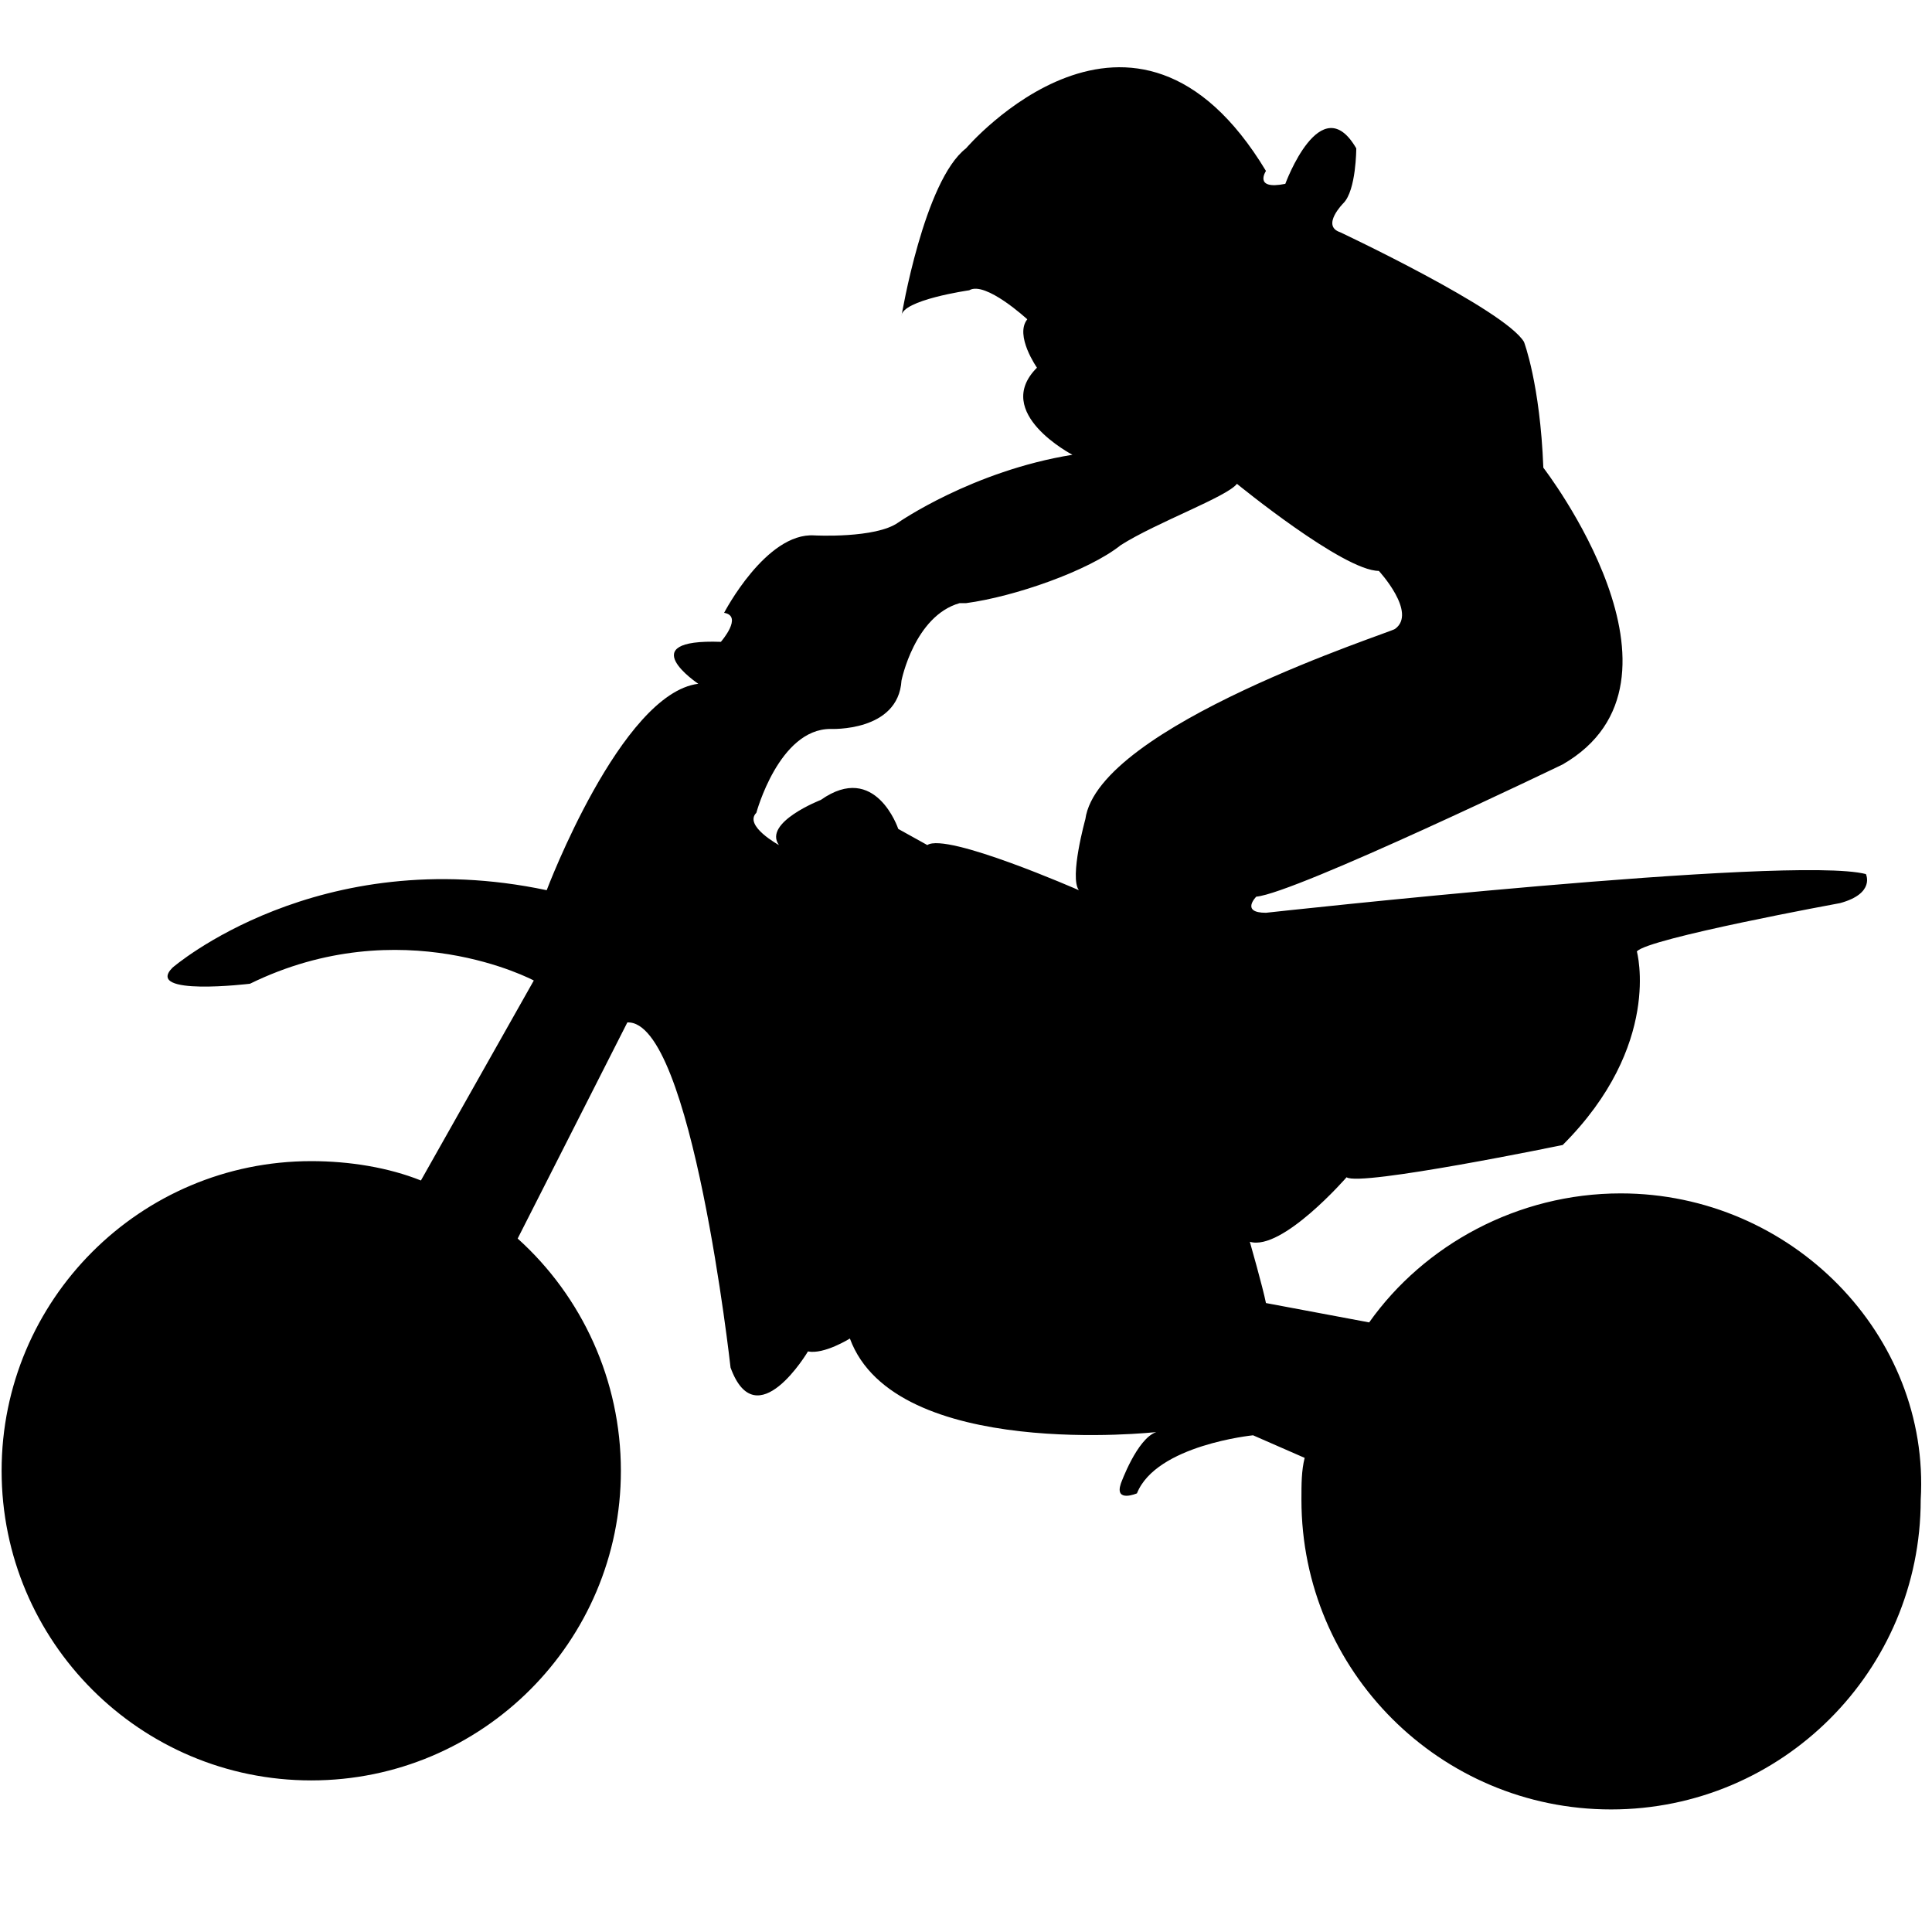 <svg class="svg-icon" style="width: 1em; height: 1em;vertical-align: middle;fill: currentColor;overflow: hidden;" viewBox="0 0 1024 1024" version="1.1" xmlns="http://www.w3.org/2000/svg"><path d="M859.032 632.521c-54.705 0-104.28 27.352-133.342 68.381l-54.705-10.257c-1.71-8.548-8.548-32.481-8.548-32.481 17.095 5.129 51.285-34.19 51.285-34.19 6.838 5.129 114.538-17.095 114.538-17.095 52.995-52.995 39.319-102.571 39.319-102.571C872.708 497.469 975.279 478.664 975.279 478.664c18.805-5.129 13.676-15.386 13.676-15.386-39.319-10.257-317.97 20.514-317.97 20.514-13.676 0-5.129-8.548-5.129-8.548 20.514-1.71 162.404-70.09 162.404-70.09 76.928-44.447-10.257-157.275-10.257-157.275-1.71-44.447-10.257-66.671-10.257-66.671-10.257-17.095-97.442-58.124-97.442-58.124-10.257-3.419 1.71-15.386 1.71-15.386 6.838-6.838 6.838-29.062 6.838-29.062-18.805-32.481-37.609 18.805-37.609 18.805-17.095 3.419-10.257-6.838-10.257-6.838-70.09-116.247-158.985-11.967-158.985-11.967-22.224 17.095-34.19 88.895-34.19 88.895 0-8.548 35.9-13.676 35.9-13.676 8.548-5.129 30.771 15.386 30.771 15.386-6.838 8.548 5.129 25.643 5.129 25.643-23.933 23.933 18.805 46.157 18.805 46.157-52.995 8.548-92.314 35.9-92.314 35.9-11.967 8.548-44.447 6.838-44.447 6.838-25.643-1.71-47.866 41.028-47.866 41.028 10.257 1.71-1.71 15.386-1.71 15.386-47.866-1.71-11.967 22.224-11.967 22.224-41.028 5.129-80.347 109.409-80.347 109.409C168.387 446.184 91.459 512.855 91.459 512.855c-15.386 15.386 41.028 8.548 41.028 8.548 80.347-39.319 150.437-1.71 150.437-1.71L223.092 625.683c-17.095-6.838-37.609-10.257-58.124-10.257C74.364 615.426 0.855 688.935 0.855 779.539s73.509 164.114 164.114 164.114 164.114-73.509 164.114-164.114c0-47.866-20.514-92.314-54.705-123.085l58.124-114.538c34.19-1.71 54.705 182.918 54.705 182.918 13.676 37.609 41.028-8.548 41.028-8.548 8.548 1.71 22.224-6.838 22.224-6.838 23.933 64.962 162.404 49.576 162.404 49.576-10.257 3.419-18.805 27.352-18.805 27.352-3.419 10.257 8.548 5.129 8.548 5.129 10.257-25.643 61.543-30.771 61.543-30.771l27.352 11.967c-1.71 6.838-1.71 13.676-1.71 22.224 0 90.604 73.509 164.114 164.114 164.114s164.114-73.509 164.114-164.114c5.129-87.185-68.381-162.404-158.985-162.404zM575.252 434.217s-8.548 30.771-3.419 37.609c0 0-70.09-30.771-80.347-23.933l-15.386-8.548s-11.967-35.9-41.028-15.386c0 0-30.771 11.967-22.224 23.933 0 0-18.805-10.257-11.967-17.095 0 0 11.967-44.447 39.319-44.447 0 0 35.9 1.71 37.609-25.643 0 0 6.838-34.19 30.771-41.028h3.419c25.643-3.419 64.962-17.095 82.057-30.771 18.805-11.967 56.414-25.643 61.543-32.481 0 0 56.414 46.157 75.219 46.157 0 0 20.514 22.224 8.548 30.771-1.71 1.71-157.275 51.285-164.114 100.861z"  /></svg>